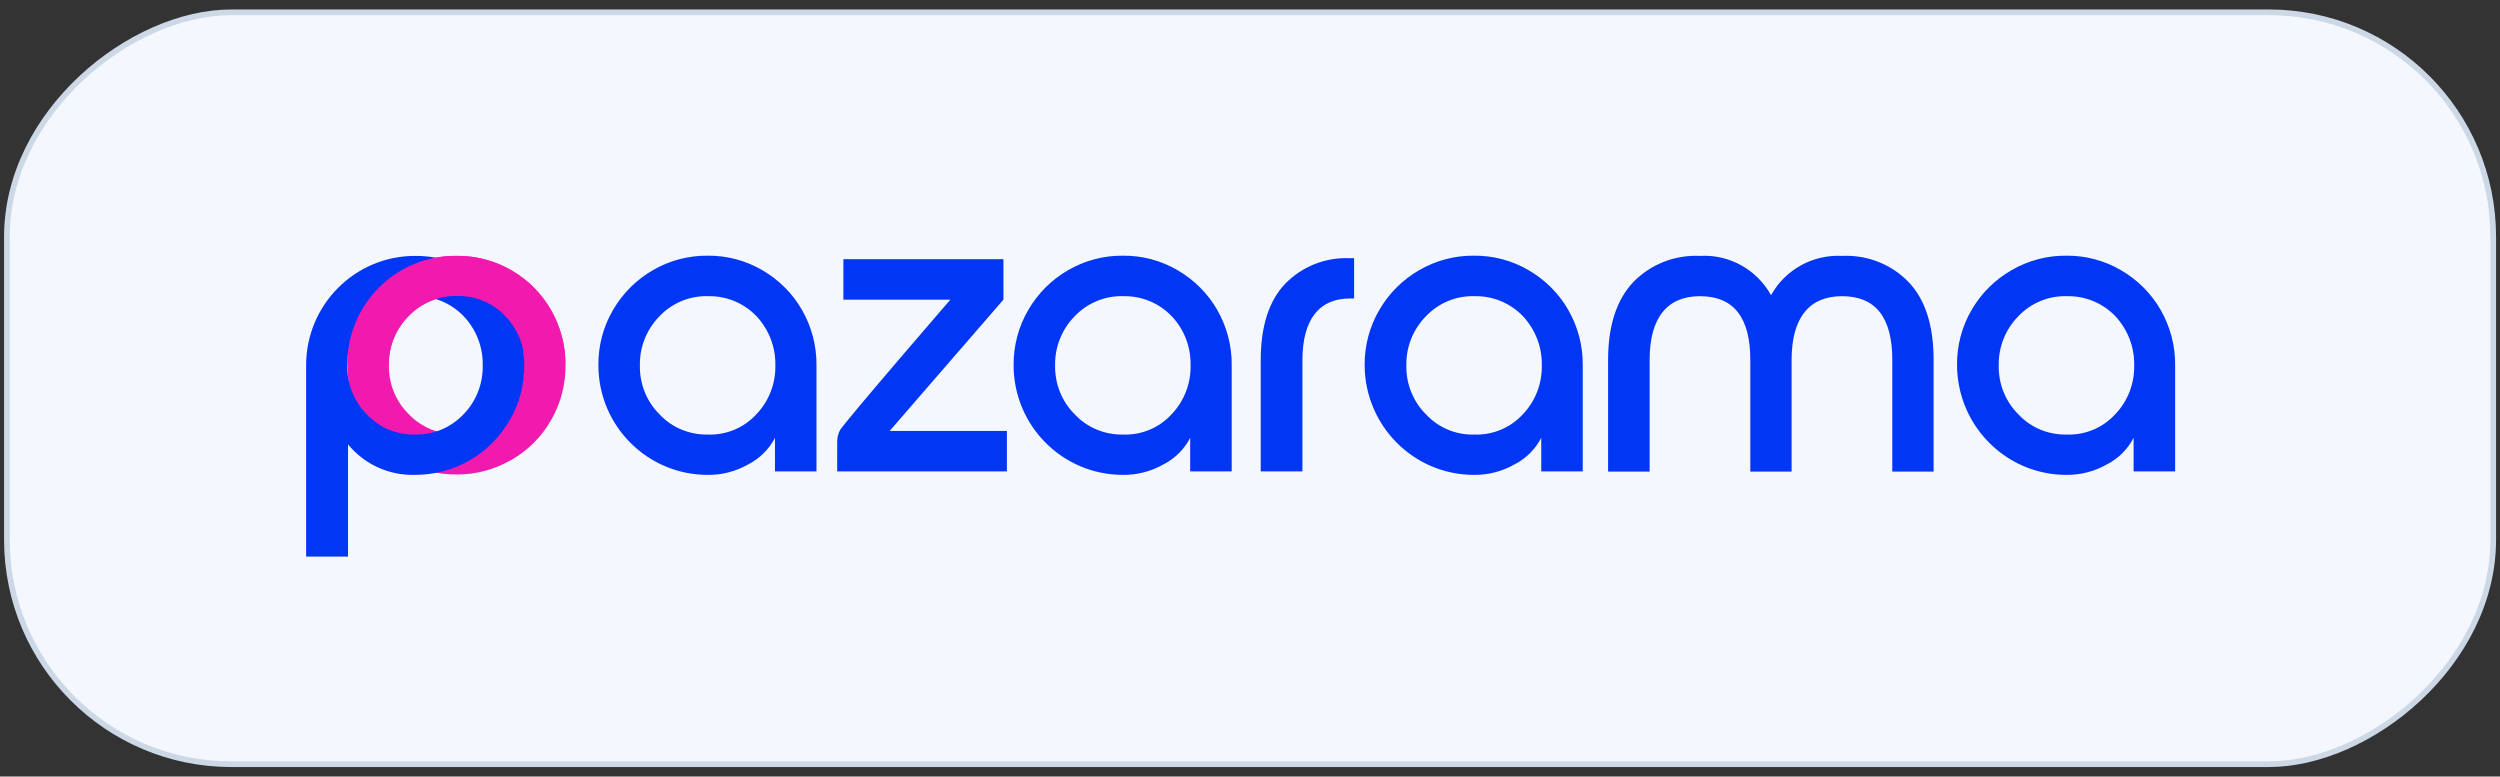 <svg width="132" height="41" viewBox="0 0 132 41" fill="none" xmlns="http://www.w3.org/2000/svg">
<rect x="0" y="0" width="132" height="41" fill="#333333" stroke="none"/>
<rect x="0.365" y="40.35" width="39.7" height="131.277" rx="11.85" transform="rotate(-90 0.365 40.35)" fill="#F4F7FE" stroke="#CCD8E5" stroke-width="0.3" stroke-linecap="round" stroke-linejoin="round"/>
<path d="M21.205 14.273C20.332 14.772 19.612 15.495 19.115 16.37C18.598 17.256 18.334 18.253 18.344 19.281C18.334 20.299 18.608 21.296 19.115 22.182C19.612 23.057 20.332 23.779 21.205 24.278C22.088 24.797 23.082 25.062 24.107 25.052C25.121 25.062 26.125 24.787 27.008 24.278C27.881 23.779 28.601 23.057 29.098 22.182C29.605 21.306 29.869 20.299 29.859 19.281C29.869 18.263 29.605 17.256 29.098 16.37C28.601 15.495 27.881 14.772 27.008 14.273C26.125 13.764 25.131 13.5 24.107 13.51C23.082 13.5 22.078 13.764 21.205 14.273ZM26.663 16.675C27.323 17.378 27.688 18.314 27.668 19.281C27.688 20.248 27.323 21.174 26.653 21.866C26.004 22.568 25.081 22.955 24.127 22.924C23.163 22.945 22.24 22.558 21.58 21.866C20.89 21.184 20.515 20.248 20.535 19.281C20.515 18.314 20.89 17.378 21.57 16.696C22.24 15.993 23.163 15.617 24.127 15.637C25.081 15.607 25.994 15.983 26.663 16.675Z" fill="#F219AF"/>
<path d="M16.164 29.388H18.376V23.464C19.248 24.523 20.547 25.113 21.916 25.073C22.931 25.073 23.935 24.808 24.808 24.299C25.68 23.8 26.401 23.067 26.908 22.192C27.425 21.317 27.689 20.309 27.679 19.291C27.689 18.274 27.415 17.266 26.908 16.381C26.411 15.505 25.68 14.783 24.808 14.274C23.925 13.765 22.931 13.5 21.916 13.511C18.741 13.511 16.164 16.096 16.164 19.281C16.164 19.281 16.164 19.281 16.164 19.291V29.388ZM21.916 22.945C20.953 22.966 20.029 22.579 19.37 21.887C18.69 21.195 18.315 20.258 18.335 19.291C18.315 18.325 18.69 17.388 19.37 16.696C20.029 15.994 20.953 15.607 21.916 15.638C22.88 15.617 23.803 15.994 24.473 16.686C25.143 17.388 25.508 18.325 25.488 19.291C25.508 20.258 25.143 21.195 24.463 21.887C23.803 22.579 22.88 22.966 21.916 22.945ZM37.368 25.073C38.118 25.083 38.859 24.889 39.518 24.513C40.117 24.207 40.604 23.719 40.919 23.118V24.889H43.11V19.281C43.12 18.264 42.856 17.256 42.349 16.37C41.852 15.495 41.121 14.773 40.249 14.264C39.376 13.755 38.382 13.49 37.368 13.5C36.353 13.49 35.349 13.755 34.476 14.264C33.604 14.762 32.873 15.495 32.366 16.37C31.849 17.256 31.585 18.264 31.595 19.281C31.595 22.487 34.182 25.073 37.368 25.073ZM34.831 21.887C34.141 21.205 33.766 20.268 33.786 19.291C33.766 18.325 34.142 17.388 34.821 16.696C35.491 15.994 36.424 15.607 37.388 15.638C38.342 15.617 39.265 15.994 39.934 16.686C40.594 17.388 40.959 18.325 40.939 19.291C40.959 20.258 40.594 21.195 39.924 21.887C39.275 22.589 38.352 22.976 37.388 22.945C36.424 22.966 35.491 22.589 34.831 21.887ZM52.981 15.821V13.684H44.53V15.821H50.181C50.181 15.821 44.672 22.192 44.347 22.721C44.236 22.945 44.185 23.2 44.206 23.444C44.195 24.187 44.206 24.889 44.206 24.889H53.164V22.752H46.975L52.981 15.821ZM59.291 25.073C60.042 25.083 60.783 24.889 61.442 24.513C62.041 24.207 62.528 23.719 62.842 23.118V24.889H65.034V19.281C65.044 18.264 64.78 17.256 64.273 16.37C63.776 15.495 63.045 14.773 62.173 14.264C61.3 13.755 60.306 13.49 59.291 13.5C58.277 13.49 57.273 13.755 56.4 14.264C55.528 14.762 54.797 15.495 54.29 16.37C53.773 17.256 53.509 18.264 53.519 19.281C53.519 22.487 56.106 25.073 59.291 25.073ZM56.755 21.887C56.065 21.205 55.69 20.268 55.71 19.291C55.69 18.325 56.065 17.388 56.745 16.696C57.415 15.994 58.348 15.607 59.312 15.638C60.265 15.617 61.189 15.994 61.858 16.686C62.528 17.388 62.883 18.325 62.863 19.291C62.883 20.258 62.518 21.195 61.848 21.887C61.199 22.589 60.276 22.976 59.312 22.945C58.348 22.966 57.415 22.589 56.755 21.887ZM68.767 24.899V19.037C68.767 16.839 69.67 15.76 71.273 15.76H71.496V13.633H71.273C69.995 13.572 68.747 14.07 67.854 14.986C66.992 15.892 66.566 17.246 66.566 19.027V24.889H68.767V24.899ZM77.827 25.073C78.578 25.083 79.318 24.889 79.978 24.513C80.576 24.207 81.063 23.719 81.378 23.118V24.889H83.569V19.281C83.579 18.264 83.316 17.256 82.808 16.37C82.311 15.495 81.581 14.773 80.708 14.264C79.836 13.755 78.841 13.49 77.827 13.5C76.812 13.49 75.808 13.755 74.935 14.264C74.063 14.762 73.332 15.495 72.825 16.37C72.308 17.256 72.044 18.264 72.054 19.281C72.064 22.477 74.641 25.073 77.827 25.073ZM75.301 21.887C74.611 21.205 74.235 20.268 74.256 19.291C74.235 18.325 74.611 17.388 75.29 16.696C75.96 15.994 76.894 15.607 77.857 15.638C78.811 15.617 79.734 15.994 80.404 16.686C81.063 17.388 81.428 18.325 81.408 19.291C81.428 20.258 81.063 21.195 80.394 21.887C79.744 22.589 78.821 22.976 77.857 22.945C76.883 22.976 75.96 22.589 75.301 21.887ZM97.265 13.511C95.723 13.429 94.262 14.233 93.511 15.587C92.761 14.233 91.3 13.419 89.758 13.511C88.439 13.449 87.16 13.948 86.237 14.895C85.355 15.831 84.908 17.195 84.908 18.996V24.899H87.1V18.996C87.1 16.747 88.053 15.638 89.758 15.638C91.533 15.638 92.416 16.757 92.416 18.996V24.899H94.597V18.996C94.597 16.747 95.551 15.638 97.255 15.638C99.03 15.638 99.913 16.757 99.913 18.996V24.899H102.094V18.996C102.094 17.195 101.658 15.821 100.775 14.895C99.862 13.948 98.584 13.449 97.265 13.511ZM109.105 25.073C109.855 25.083 110.596 24.889 111.255 24.513C111.854 24.207 112.341 23.719 112.655 23.118V24.889H114.847V19.281C114.857 18.264 114.593 17.256 114.086 16.37C113.589 15.495 112.858 14.773 111.986 14.264C111.113 13.755 110.119 13.49 109.105 13.5C108.09 13.49 107.086 13.755 106.213 14.264C105.341 14.762 104.61 15.485 104.103 16.36C103.586 17.246 103.322 18.253 103.332 19.271C103.342 22.477 105.919 25.073 109.105 25.073ZM106.579 21.887C105.889 21.205 105.513 20.268 105.534 19.291C105.513 18.325 105.889 17.388 106.568 16.696C107.238 15.994 108.171 15.607 109.135 15.638C110.089 15.617 111.012 15.994 111.682 16.686C112.341 17.388 112.706 18.325 112.686 19.291C112.706 20.258 112.341 21.195 111.671 21.887C111.022 22.589 110.099 22.976 109.135 22.945C108.161 22.966 107.238 22.589 106.579 21.887Z" fill="#0136F4"/>
<path d="M20.527 19.179H18.336C18.366 16.014 20.943 13.479 24.098 13.51C27.243 13.479 29.82 16.024 29.851 19.179H27.72C27.7 18.243 27.314 17.347 26.665 16.675C26.006 15.983 25.082 15.607 24.129 15.627C23.165 15.607 22.232 15.993 21.572 16.686C20.913 17.347 20.537 18.243 20.527 19.179Z" fill="#F219AF"/>
</svg>
